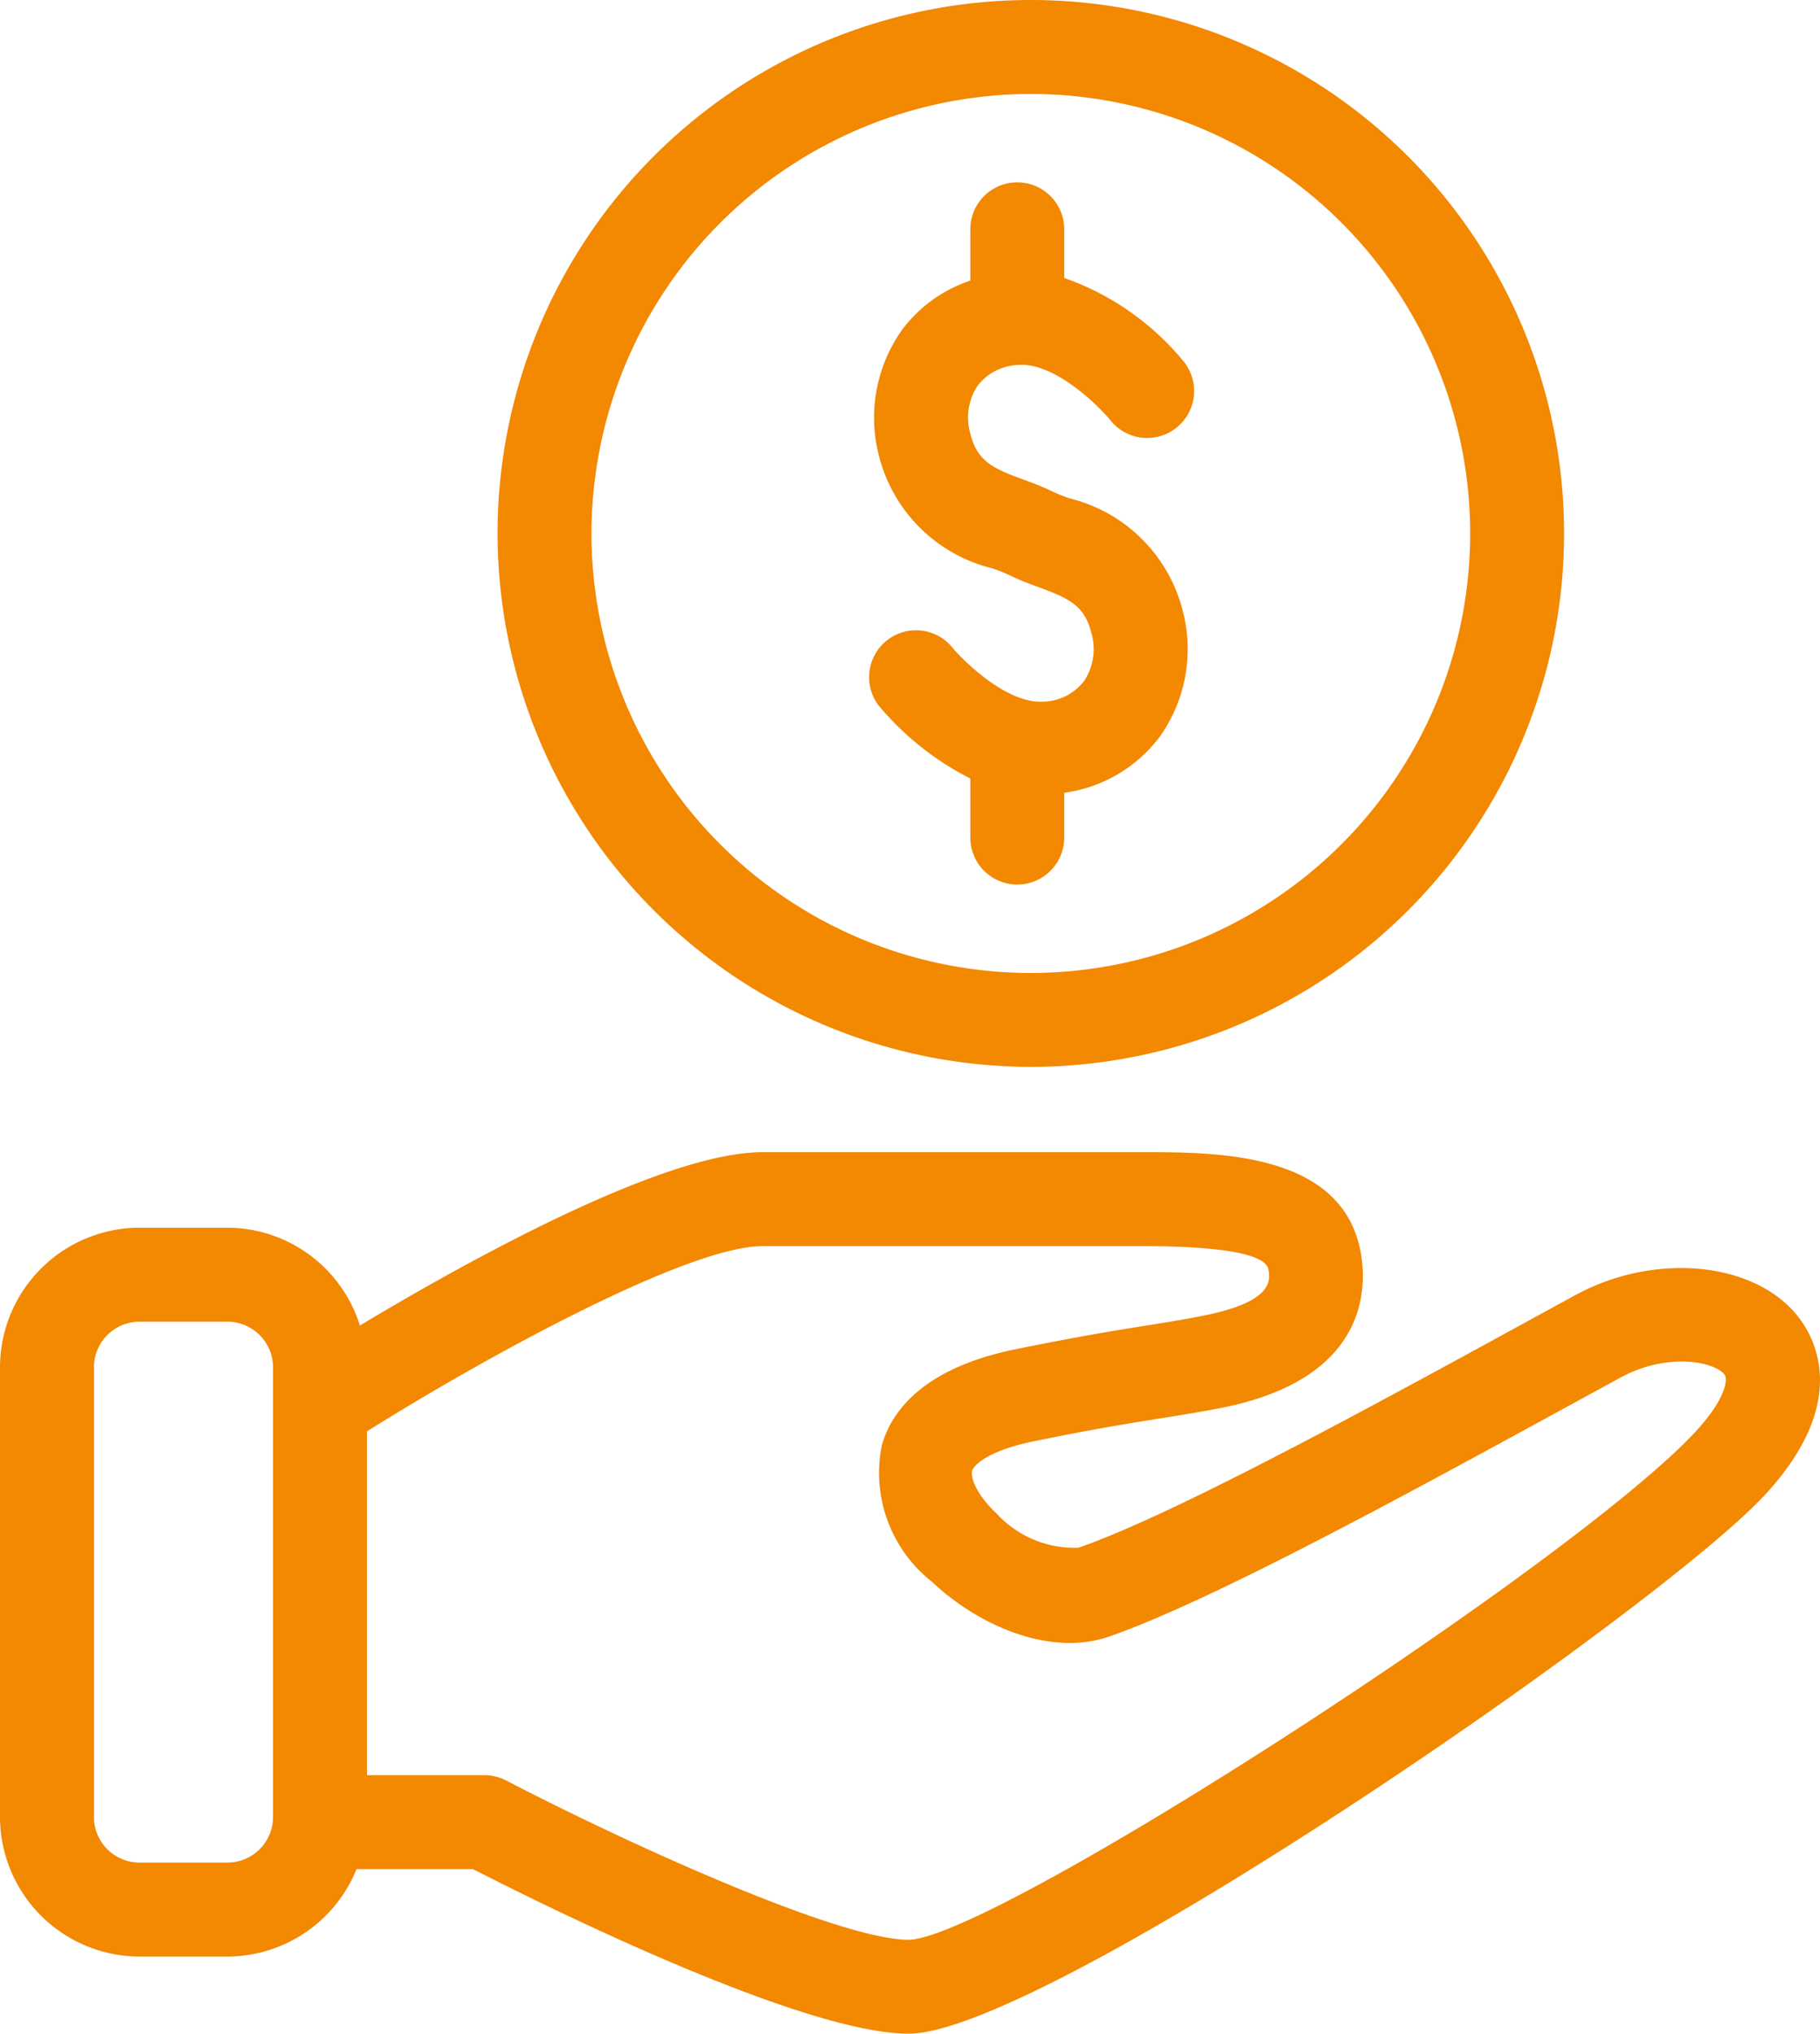 <svg id="noun_payment_2816750" xmlns="http://www.w3.org/2000/svg" width="57.295" height="64" viewBox="0 0 57.295 64">
  <path id="Path" d="M26.318,20.966c-1.119.04-2.469-1.274-2.853-1.747a1.477,1.477,0,0,0-2.3,1.849,9.162,9.162,0,0,0,2.9,2.315v1.858a1.478,1.478,0,1,0,2.957,0V23.832a4.525,4.525,0,0,0,3.007-1.764,4.767,4.767,0,0,0,.708-4.024,4.876,4.876,0,0,0-3.543-3.477,5.189,5.189,0,0,1-.554-.222,8.508,8.508,0,0,0-.872-.358c-.964-.352-1.477-.577-1.694-1.428a1.814,1.814,0,0,1,.226-1.545,1.683,1.683,0,0,1,1.326-.646c1.107-.058,2.472,1.276,2.852,1.744a1.478,1.478,0,1,0,2.308-1.848A8.523,8.523,0,0,0,27.022,7.63V6.1a1.478,1.478,0,1,0-2.957,0V7.714a4.43,4.43,0,0,0-2.151,1.552,4.776,4.776,0,0,0-.708,4.025,4.87,4.87,0,0,0,3.543,3.475,4.938,4.938,0,0,1,.553.22,8.778,8.778,0,0,0,.872.359c.964.353,1.478.578,1.694,1.43a1.806,1.806,0,0,1-.225,1.545A1.684,1.684,0,0,1,26.318,20.966Z" transform="translate(6.481 1.117)" fill="#f38801"/>
  <path id="Shape" d="M29.023,33.96A16.787,16.787,0,1,0,12.237,17.174,16.806,16.806,0,0,0,29.023,33.96Zm0-30.617a13.831,13.831,0,1,1-13.83,13.831A13.847,13.847,0,0,1,29.023,3.343Z" transform="translate(3.427 -0.386)" fill="#f38801"/>
  <path id="Shape-2" data-name="Shape" d="M57.286,32.323c-1.363-1.741-4.513-2.045-7.022-.679l-1.633.893c-4.9,2.679-11,6.011-14.007,7.056a3.346,3.346,0,0,1-2.575-1.078c-.661-.624-.822-1.155-.769-1.344s.532-.642,1.941-.93c1.916-.393,3.128-.585,4.108-.741.67-.106,1.236-.2,1.836-.318,4.528-.911,4.553-3.7,4.354-4.852-.553-3.187-4.506-3.187-6.867-3.187H24.684c-3.15,0-9.387,3.48-12.678,5.456a4.382,4.382,0,0,0-4.17-3.079H5.069A4.4,4.4,0,0,0,.677,33.913V48.065a4.4,4.4,0,0,0,4.392,4.392H7.835A4.394,4.394,0,0,0,11.9,49.706H15.57c1.965,1.008,10.305,5.178,13.711,5.178,4.275,0,23.67-13.371,26.988-16.989C58.888,35.038,57.852,33.047,57.286,32.323ZM7.835,49.5H5.069a1.438,1.438,0,0,1-1.435-1.435V33.912a1.438,1.438,0,0,1,1.435-1.435H7.835a1.438,1.438,0,0,1,1.437,1.435V48.063A1.437,1.437,0,0,1,7.835,49.5ZM54.09,35.9c-3.8,4.145-22.115,15.98-24.807,16.029-2.21,0-8.945-3.075-12.672-5.013a1.484,1.484,0,0,0-.681-.167h-3.7V35.928C16.09,33.51,22.351,30.1,24.685,30.1h11.97c1.744,0,3.848.127,3.953.736.056.327.173,1.007-2.024,1.447-.56.114-1.091.2-1.715.3-1.014.161-2.263.361-4.24.766-2.924.6-3.894,1.971-4.191,3.017a4.362,4.362,0,0,0,1.582,4.3C31.43,42,33.7,43.045,35.6,42.384c3.235-1.125,9.455-4.524,14.452-7.254l1.632-.89c1.459-.8,2.954-.515,3.28-.1C55.089,34.312,54.971,34.936,54.09,35.9Z" transform="translate(-0.677 9.116)" fill="#f38801"/>
</svg>
